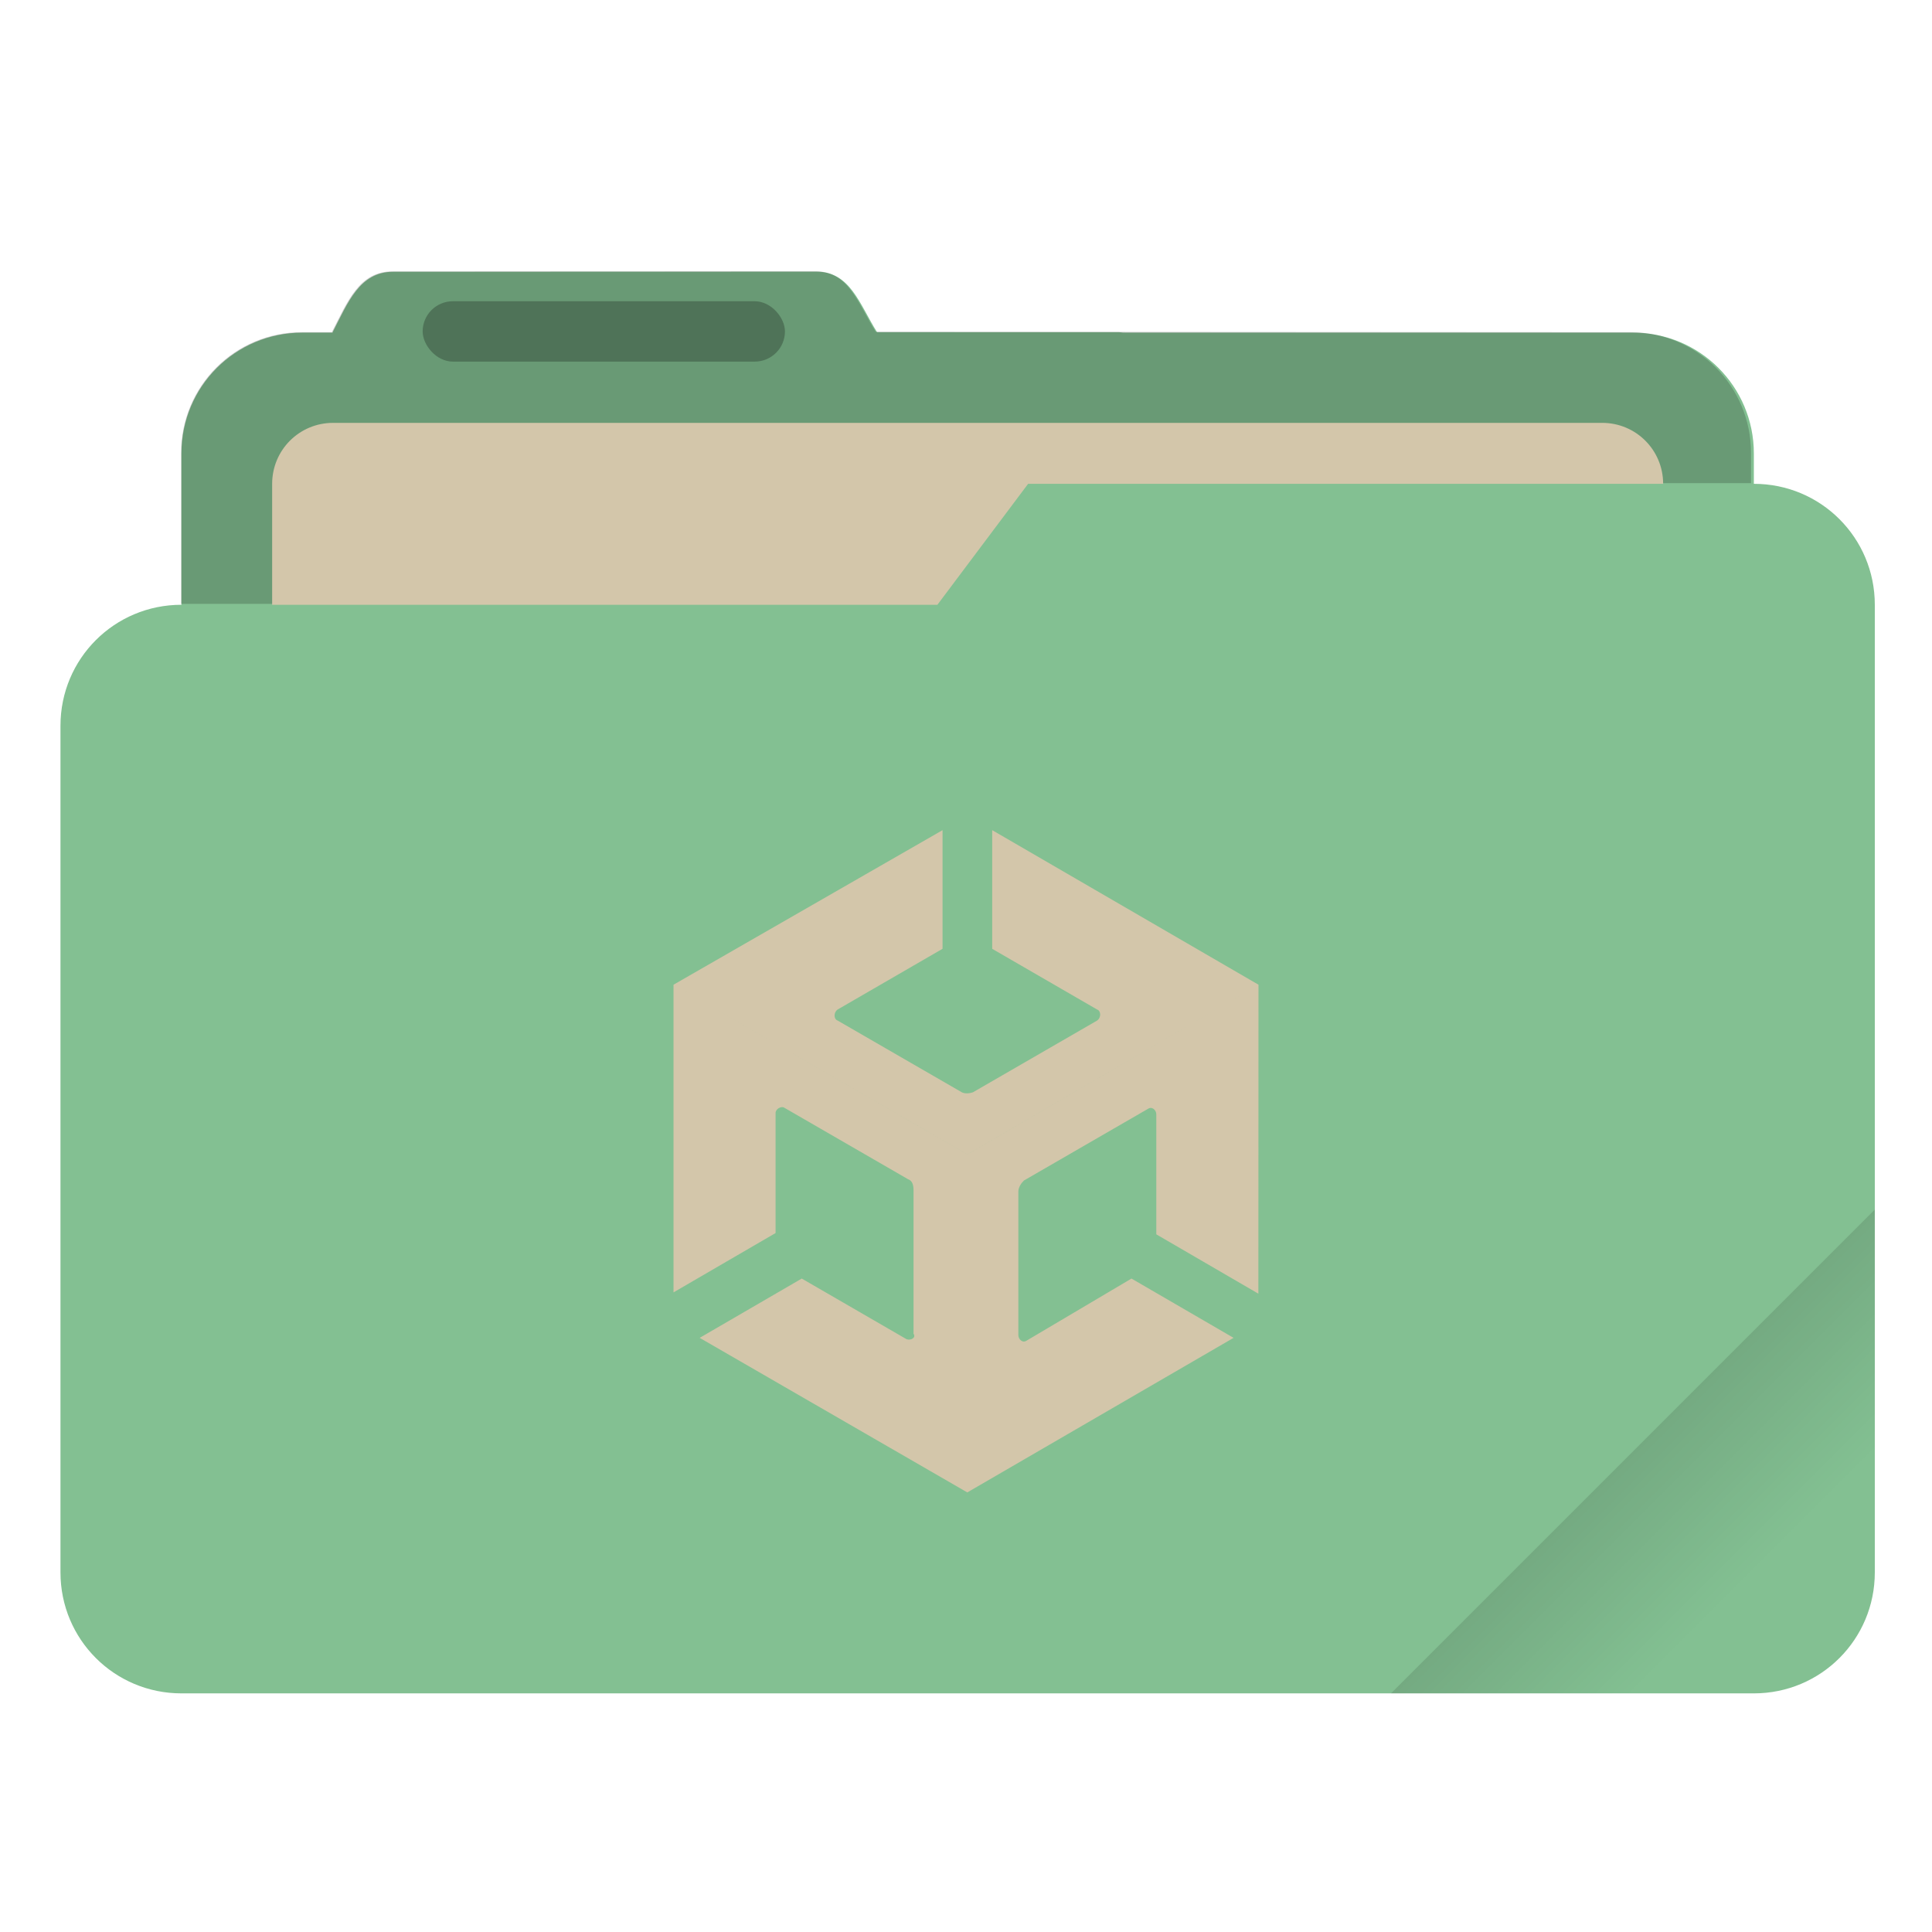 <svg width="64" height="64" version="1.1" viewBox="0 0 64 64" xmlns="http://www.w3.org/2000/svg">
 <defs>
  <style id="current-color-scheme" type="text/css">.ColorScheme-Text {
        color:#333333;
      }
      .ColorScheme-Background{
        color:#d3c6aa;
      }
      .ColorScheme-Highlight {
        color:#83c092;
      }</style>
  <linearGradient id="linearGradient892" x1="-197.72" x2="-197.72" y1="263.86" y2="273.76" gradientTransform="rotate(-45,-337.55,-145.8)" gradientUnits="userSpaceOnUse">
   <stop offset="0"/>
   <stop stop-opacity="0" offset="1"/>
  </linearGradient>
 </defs>
 <g transform="scale(3.78)">
  <path class="ColorScheme-Highlight" transform="scale(.265)" d="m27.002 8.984-14 0.004c-1.11 0-1.493 1.013-2.002 1.998v0.014h-1c-2.216 0-4 1.784-4 4v5c-2.216 0-4 1.784-4 4v28c0 2.216 1.784 4 4 4h52c2.216 0 4-1.784 4-4v-32c0-2.216-1.784-4-4-4v-1c0-2.216-1.784-4-4-4h-16.859c-0.047-0.003-0.092-0.014-0.141-0.014h-7.996c-0.586-0.941-0.891-2.002-2.002-2.002z" fill="#83c092"/>
  <path id="shadow" d="m7.144 2.377-3.704 0.001c-0.294 0-0.395 0.268-0.53 0.529v0.004h-0.265c-0.586 0-1.058 0.472-1.058 1.058v1.323h6.614l0.794-1.058h6.35v-0.265c0-0.586-0.472-1.058-1.058-1.058l-6.613-0.004c-0.155-0.249-0.236-0.53-0.53-0.53z" fill="#000000" opacity=".2"/>
  <path transform="scale(.265)" d="m11.016 13.984c-1.117 0-2.016 0.899-2.016 2.016v4h22l3-4h21c0-1.117-0.899-2.016-2.016-2.016h-41.969z" fill="#d3c6aa"/>
  <rect x="3.704" y="2.64" width="3.175" height=".529" rx=".265" ry=".265" opacity=".25"/>
  <path transform="scale(.265)" d="m62 40-16 16h12c2.216 0 4-1.784 4-4z" fill="url(#linearGradient892)" opacity=".2" style="fill:url(#linearGradient892)"/>
 </g>
 <path d="m31.223 27.5-8.912 5.12 9.734 5.621 9.644-5.621-8.821-5.12v3.931l3.474 2.01c0.137 0.046 0.137 0.275 0 0.367l-4.113 2.376c-0.137 0.046-0.275 0.046-0.367 0l-4.113-2.376c-0.137-0.046-0.137-0.275 0-0.367l3.474-2.011zm10.466 5.12-9.644 5.622-9.734-5.622v10.192l3.381-1.966v-3.976c0-0.137 0.182-0.229 0.274-0.184l4.114 2.377c0.137 0.046 0.182 0.182 0.182 0.365v4.754c0.092 0.137-0.092 0.228-0.229 0.182l-3.474-2.01-3.381 1.964 8.865 5.12 8.821-5.12-3.382-1.964-3.474 2.056c-0.137 0.092-0.274-0.046-0.274-0.184v-4.753c0-0.137 0.091-0.274 0.182-0.365l4.113-2.377c0.137-0.091 0.275 0.046 0.275 0.182v3.976l3.381 1.966z" class="ColorScheme-Background" fill="#d3c6aa"/>
</svg>
